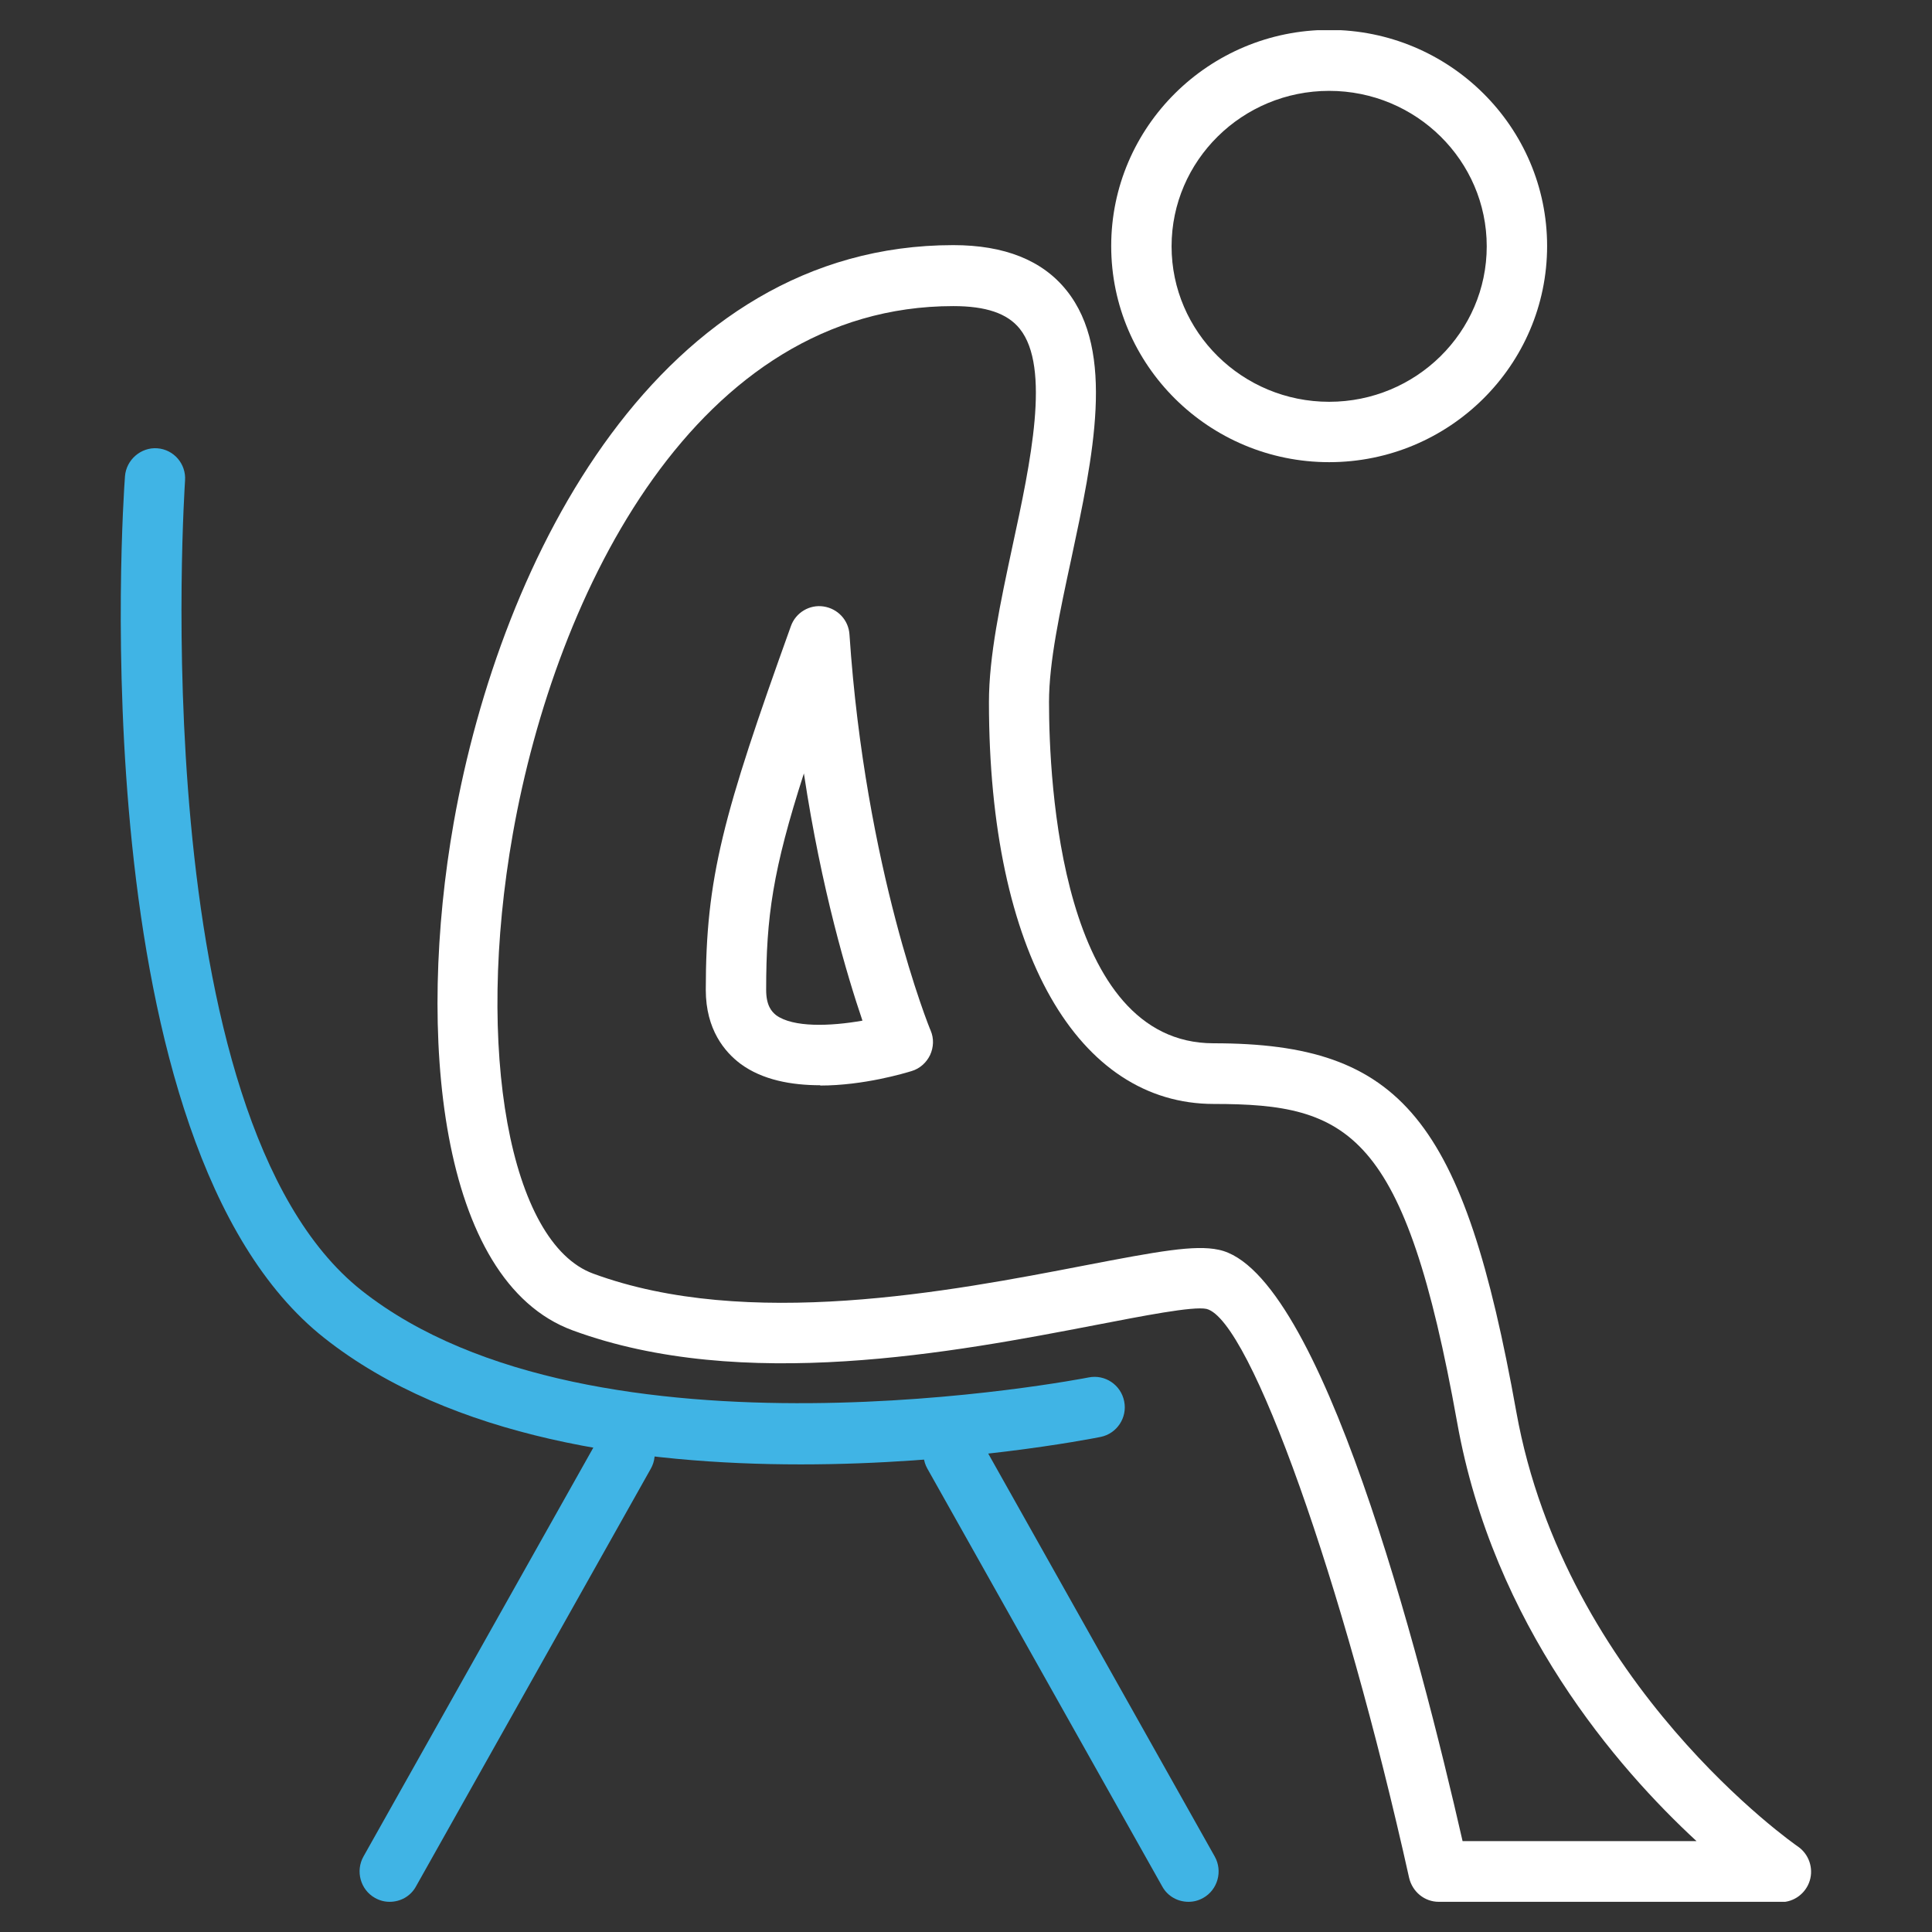 <svg width="64" height="64" viewBox="0 0 64 64" xmlns="http://www.w3.org/2000/svg" xmlns:xlink="http://www.w3.org/1999/xlink" fill="none" overflow="hidden"><rect x="0" y="0" width="64" height="64" fill="#333333" stroke="none"/><defs><clipPath id="clip0_582_1670"><rect x="0" y="0" width="56" height="62" fill="#FFFFFF" transform="translate(4 1)"/></clipPath></defs><g clip-path="url(#clip0_582_1670)"><path d="M44.03 15.31C40.05 15.31 36.81 12.1 36.81 8.15 36.81 4.2 40.05 0.99 44.03 0.99 48.01 0.99 51.25 4.2 51.25 8.15 51.25 12.1 48.01 15.31 44.03 15.31ZM44.03 3.01C41.15 3.01 38.81 5.32 38.81 8.16 38.81 11 41.15 13.31 44.03 13.31 46.91 13.31 49.25 11 49.25 8.16 49.25 5.32 46.91 3.01 44.03 3.01Z" fill="#FFFFFF"/><path d="M26.52 48.51C21.22 48.51 14.96 47.66 10.74 44.32 2.64 37.92 4.07 16.68 4.14 15.78 4.18 15.23 4.67 14.81 5.21 14.85 5.76 14.89 6.17 15.37 6.13 15.92 6.12 16.13 4.7 36.99 11.98 42.75 19.67 48.83 35.9 45.66 36.06 45.63 36.6 45.52 37.13 45.87 37.24 46.42 37.35 46.96 37 47.49 36.46 47.6 36.11 47.67 31.8 48.51 26.53 48.51L26.52 48.51Z" fill="#40B4E5"/><path d="M12.91 63C12.74 63 12.58 62.96 12.42 62.87 11.94 62.6 11.77 61.98 12.04 61.5L19.82 47.66C20.09 47.18 20.7 47 21.18 47.28 21.66 47.55 21.83 48.17 21.56 48.65L13.78 62.49C13.6 62.82 13.26 63 12.91 63Z" fill="#40B4E5"/><path d="M39.37 63C39.02 63 38.68 62.82 38.5 62.49L30.72 48.65C30.45 48.17 30.62 47.55 31.1 47.28 31.58 47.01 32.19 47.18 32.46 47.66L40.24 61.5C40.51 61.98 40.34 62.6 39.86 62.87 39.7 62.96 39.54 63 39.37 63Z" fill="#40B4E5"/><path d="M59 63 47.66 63C47.19 63 46.79 62.67 46.68 62.21 44.49 52.36 41.42 43.73 39.97 43.36 39.53 43.26 37.82 43.6 36.31 43.89 31.64 44.79 24.59 46.14 18.97 44.07 14.51 42.43 13.8 34.2 15.03 27.25 16.59 18.43 21.86 8.12 31.58 8.12 33.27 8.12 34.53 8.62 35.33 9.62 36.96 11.65 36.21 15.13 35.49 18.5 35.11 20.26 34.75 21.93 34.75 23.25 34.75 25.9 35.14 34.56 40.2 34.56 46.43 34.56 48.49 37.07 50.23 46.77 51.85 55.8 59.48 61.12 59.56 61.17 59.92 61.42 60.08 61.88 59.95 62.3 59.82 62.72 59.43 63.01 59 63.01L59 63ZM48.46 60.99 56.2 60.99C53.58 58.57 49.47 53.84 48.27 47.12 46.54 37.48 44.69 36.57 40.21 36.57 35.73 36.57 32.76 31.59 32.76 23.26 32.76 21.73 33.14 19.96 33.54 18.09 34.14 15.32 34.81 12.17 33.78 10.89 33.37 10.38 32.66 10.14 31.58 10.14 23.09 10.14 18.42 19.55 16.99 27.61 15.72 34.77 16.89 41.18 19.65 42.19 24.75 44.07 31.48 42.78 35.93 41.92 38.37 41.45 39.58 41.23 40.37 41.4 43.75 42.1 47.03 54.76 48.45 60.99L48.46 60.99Z" fill="#FFFFFF"/><path d="M27.17 35.95C26.23 35.95 25.26 35.78 24.53 35.24 24.01 34.85 23.38 34.11 23.38 32.79 23.38 29.07 23.95 27 26.2 20.74 26.36 20.29 26.82 20.02 27.28 20.09 27.75 20.16 28.11 20.54 28.14 21.02 28.66 28.79 30.8 34.09 30.83 34.14 30.94 34.4 30.93 34.69 30.81 34.95 30.69 35.2 30.47 35.4 30.2 35.48 29.97 35.55 28.61 35.96 27.17 35.96L27.17 35.95ZM26.63 25.62C25.6 28.82 25.38 30.37 25.38 32.79 25.38 33.31 25.56 33.51 25.71 33.63 26.27 34.04 27.5 34 28.57 33.81 28.07 32.34 27.21 29.47 26.63 25.62Z" fill="#FFFFFF"/></g></svg>